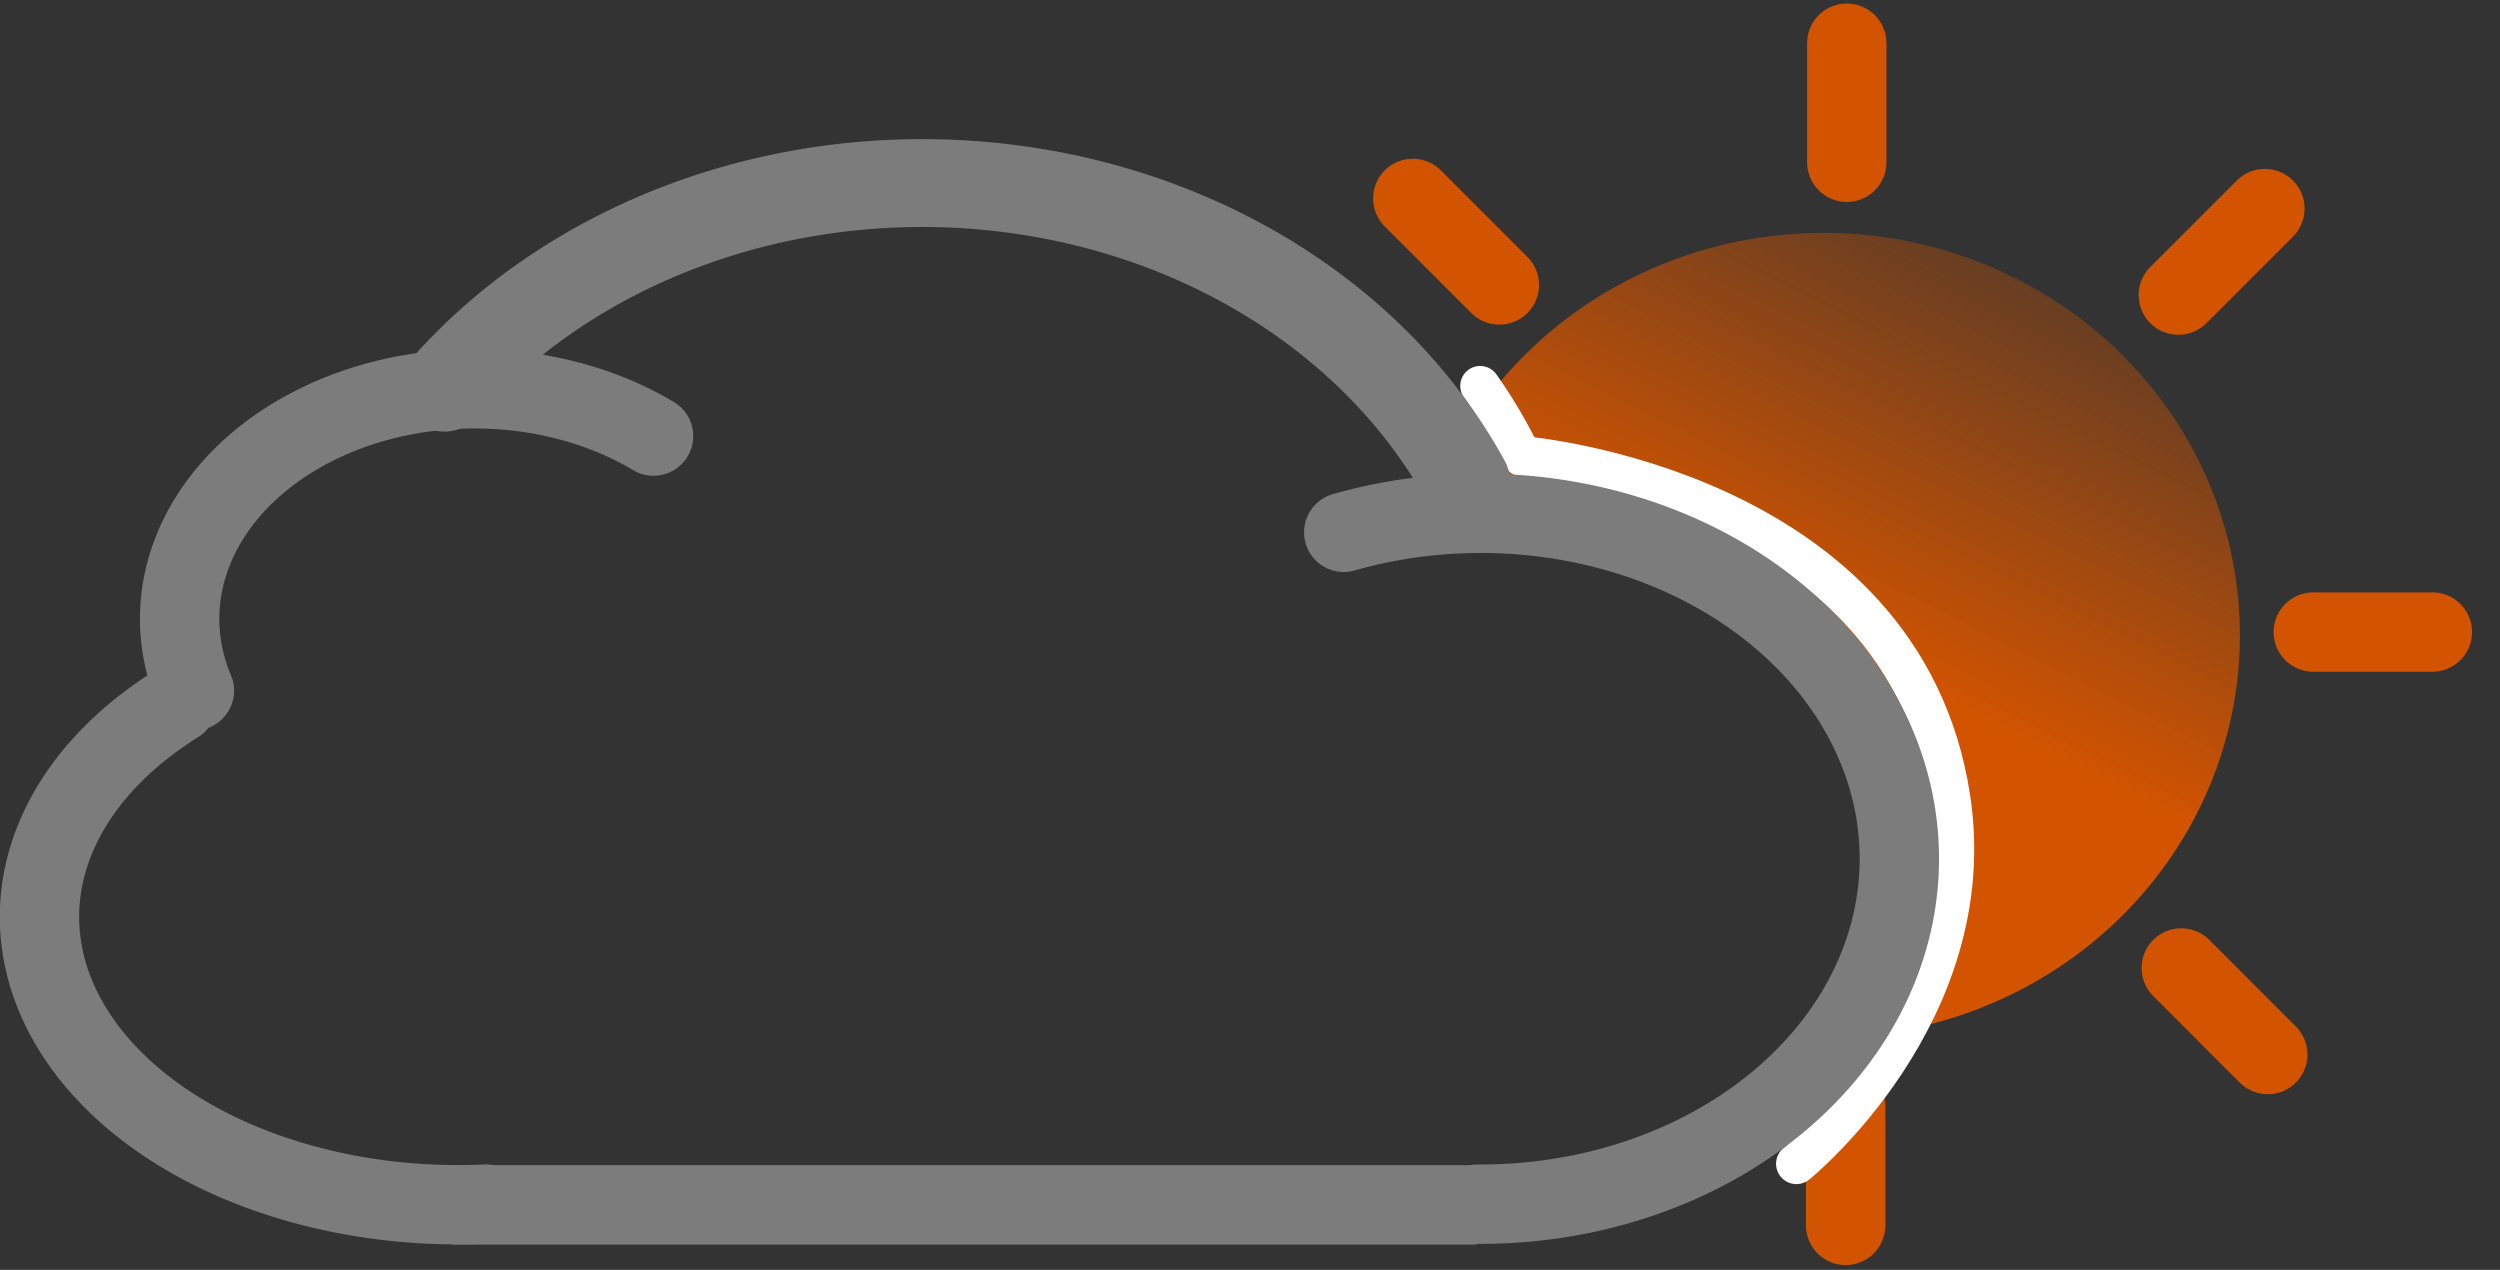 <svg xmlns="http://www.w3.org/2000/svg" xmlns:xlink="http://www.w3.org/1999/xlink" viewBox="0 0 63 32">
  <rect x="0" y="0" width="63" height="32" fill="#333333" stroke="none"/>
  <defs>
    <linearGradient id="a">
      <stop offset="0" stop-color="#d35400"/>
      <stop offset="1" stop-color="#d35400" stop-opacity="0"/>
    </linearGradient>
    <linearGradient xlink:href="#a" id="b" x1="-46.111" y1="1037.367" x2="-53.06" y2="1023.501" gradientUnits="userSpaceOnUse" gradientTransform="matrix(1.007 0 0 1.01 .455 -11.037)"/>
  </defs>
  <path transform="matrix(-1 0 0 1 0 -1020.362)" d="M-48.403 1046.231a10.491 10.14 0 0 1-8.042-9.978 10.491 10.14 0 0 1 8.28-9.794 10.491 10.14 0 0 1 11.72 5.627l-9.509 4.285z" fill="url(#b)"/>
  <path d="M38.262 11.33a13.173 15.269 90 0 0-.962-1.606" fill="none" stroke="#fff" stroke-width="1.003" stroke-linecap="round" stroke-linejoin="round"/>
  <path d="M46.539 1.089v3M61.295 15.928h-3M57.075 5.256l-2.181 2.18M37.783 7.181l-2.18-2.181M57.148 26.574l-2.18-2.181M46.51 27.88v3" fill="none" stroke="#d35400" stroke-width="2" stroke-linecap="round"/>
  <path d="M38.379 11.504s9.584.787 10.764 8.627c.814 5.411-3.874 9.196-3.874 9.196" fill="none" stroke="#fff" stroke-width="1.025" stroke-linecap="round"/>
  <g stroke="#7c7c7c">
    <path d="M12.244 30.344a10.549 7.254 0 0 1-10.41-4.404 10.549 7.254 0 0 1 2.625-8.209M4.899 17.405a7.429 5.797 0 0 1 2.754-6.536 7.429 5.797 0 0 1 8.816.12" fill="none" stroke-width="2" stroke-linecap="round" stroke-linejoin="round"/>
    <path d="M11.421 30.363h25.791" fill="#fff" fill-rule="evenodd" stroke-width="2"/>
    <path d="M36.945 12.139a13.18 15.174 90 0 0-12.108-7.453 13.18 15.174 90 0 0-13.637 5.083" fill="none" stroke-width="2.214" stroke-linecap="round" stroke-linejoin="round"/>
    <path d="M33.863 13.414a8.705 10.549 90 0 1 11.217 2.334 8.705 10.549 90 0 1 1.879 9.419 8.705 10.549 90 0 1-9.719 5.178" fill="none" stroke-width="2" stroke-linecap="round" stroke-linejoin="round"/>
  </g>
</svg>
